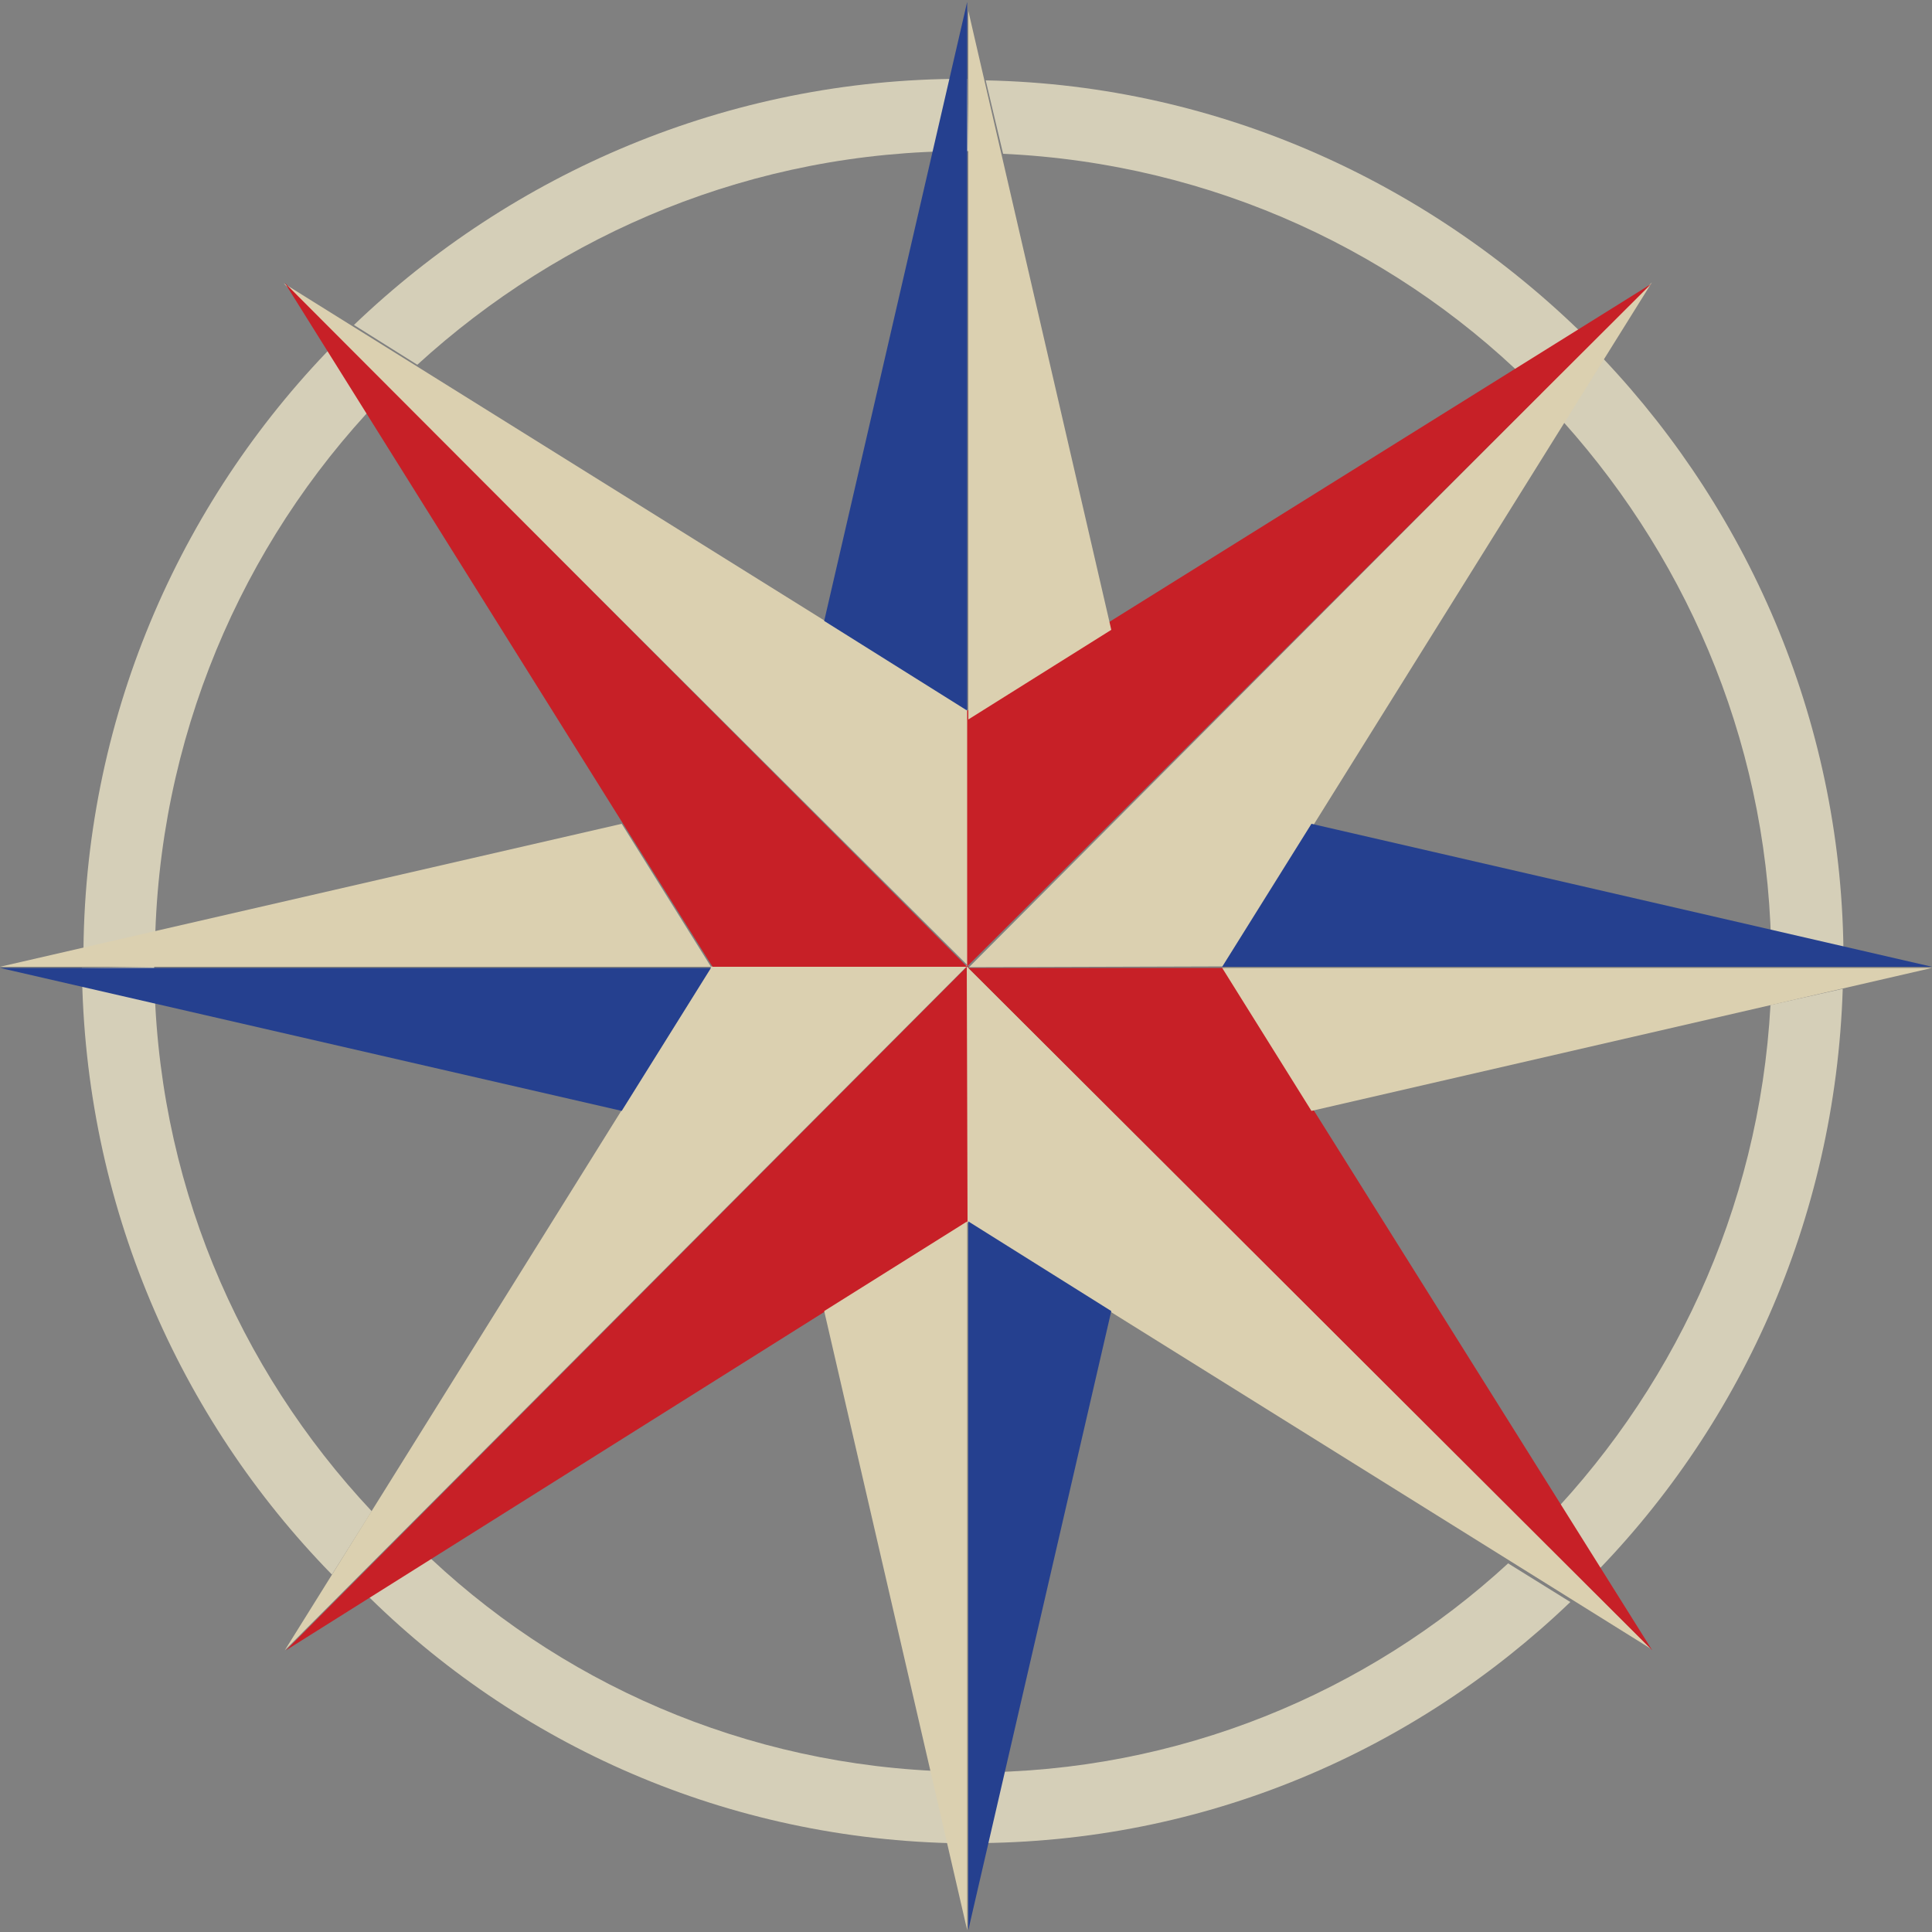 <?xml version="1.0" encoding="utf-8"?>
<!-- Generator: Adobe Illustrator 25.2.1, SVG Export Plug-In . SVG Version: 6.00 Build 0)  -->
<svg version="1.1" id="Layer_1" xmlns="http://www.w3.org/2000/svg" xmlns:xlink="http://www.w3.org/1999/xlink" x="0px" y="0px"
	 viewBox="0 0 500 500" style="enable-background:new 0 0 500 500;" xml:space="preserve">
<rect x="0" y="0" width="500" height="500" fill="#808080" stroke="none"/>
<style type="text/css">
	.st0{fill:#FFFFFF;}
	.st1{fill:#D5CFB8;}
	.st2{fill:#C72027;}
	.st3{fill:#DBD0B0;}
	.st4{fill:#25408F;}
</style>
<path class="st0" d="M205,203.2L205,203.2l0.3,0.3L205,203.2z"/>
<path class="st1" d="M458.8,250.2h18.3v-1.6c0-60.2-23.8-115.2-62.1-155.7l-10.3,16.4c33.1,37,53.7,85.9,53.7,139.6
	C458.8,249.2,458.8,249.8,458.8,250.2z"/>
<path class="st1" d="M458.2,260.1c-2.9,53.1-25.7,101-61.1,136.4l13.2,13.2c39.9-39.6,64.7-94,66.6-153.8L458.2,260.1z"/>
<path class="st1" d="M40.2,241.2c1.9-54.7,24.8-104.6,61.1-140.9L88.2,87.4c-40.5,40.5-66,96.5-66.6,158.3
	C21.6,245.7,40.2,241.2,40.2,241.2z"/>
<path class="st1" d="M21.2,250.5c0.6,61.1,25.1,116.5,64.7,157l10.3-16.4c-34.7-37-56-86.2-56.3-140.9
	C39.9,250.2,21.2,250.5,21.2,250.5z"/>
<path class="st1" d="M250.3,20.4h-1c-61.1,0-116.8,24.5-157.7,63.7l16.4,10.3c37.3-34.1,86.9-55.3,141.6-55.3h1L250.3,20.4z"/>
<path class="st1" d="M255.1,20.8l4.5,19C314,42.3,363.3,65.5,399,102.2L412.2,89C371.6,48.1,316.3,22,255.1,20.8z"/>
<path class="st1" d="M250.6,477h1c60.2,0,114.5-23.8,154.8-62.4l-16.1-10c-36.4,33.5-85.3,54.1-138.7,54.1h-1V477z"/>
<path class="st1" d="M245.8,477l-4.2-18.7c-53.4-2.6-101.7-25.5-136.7-61.4L92,409.8C131.3,450.2,185.6,475.4,245.8,477z"/>
<path class="st2" d="M74,427.1l176.6-111v-66.3L74,427.1z"/>
<path class="st3" d="M250.4,249.9l-66.3,0.2l-110.4,177C73.6,427.2,250.4,249.9,250.4,249.9z"/>
<path class="st3" d="M250.2,250.1l0.2,66.3l177,110.4C427.4,426.8,250.2,250.1,250.2,250.1z"/>
<path class="st3" d="M250.8,250.3l66.3-0.2l110.4-177C427.5,73.1,250.8,250.3,250.8,250.3z"/>
<path class="st3" d="M250.6,250l-0.2-66.3L73.4,73.3L250.6,250L250.6,250z"/>
<path class="st4" d="M250.6,316.1v183.4l37-160.2C287.6,339.3,250.6,316.1,250.6,316.1z"/>
<path class="st3" d="M213.3,339.3l37,160.2V316.1L213.3,339.3z"/>
<path class="st2" d="M184.4,250.2L73.7,73.2l176.6,177C250.3,250.2,184.4,250.2,184.4,250.2z"/>
<path class="st2" d="M427.6,427.1L316.9,250.5h-66.3L427.6,427.1z"/>
<path class="st2" d="M250.3,183.9l177-110.4l-177,176.6C250.3,250.2,250.3,183.9,250.3,183.9z"/>
<path class="st4" d="M316.3,250.2H500l-160.6-37C339.4,213.2,316.3,250.2,316.3,250.2z"/>
<path class="st3" d="M339.4,287.5l160.6-37H316.3C316.3,250.5,339.4,287.5,339.4,287.5z"/>
<path class="st4" d="M184,250.5H0l160.9,37L184,250.5z"/>
<path class="st3" d="M160.9,213.2L0,250.2h184L160.9,213.2z"/>
<path class="st4" d="M250.3,183.9V0.5l-37,160.2L250.3,183.9z"/>
<path class="st3" d="M287.6,163l-37-160.2v183.4L287.6,163z"/>
</svg>
